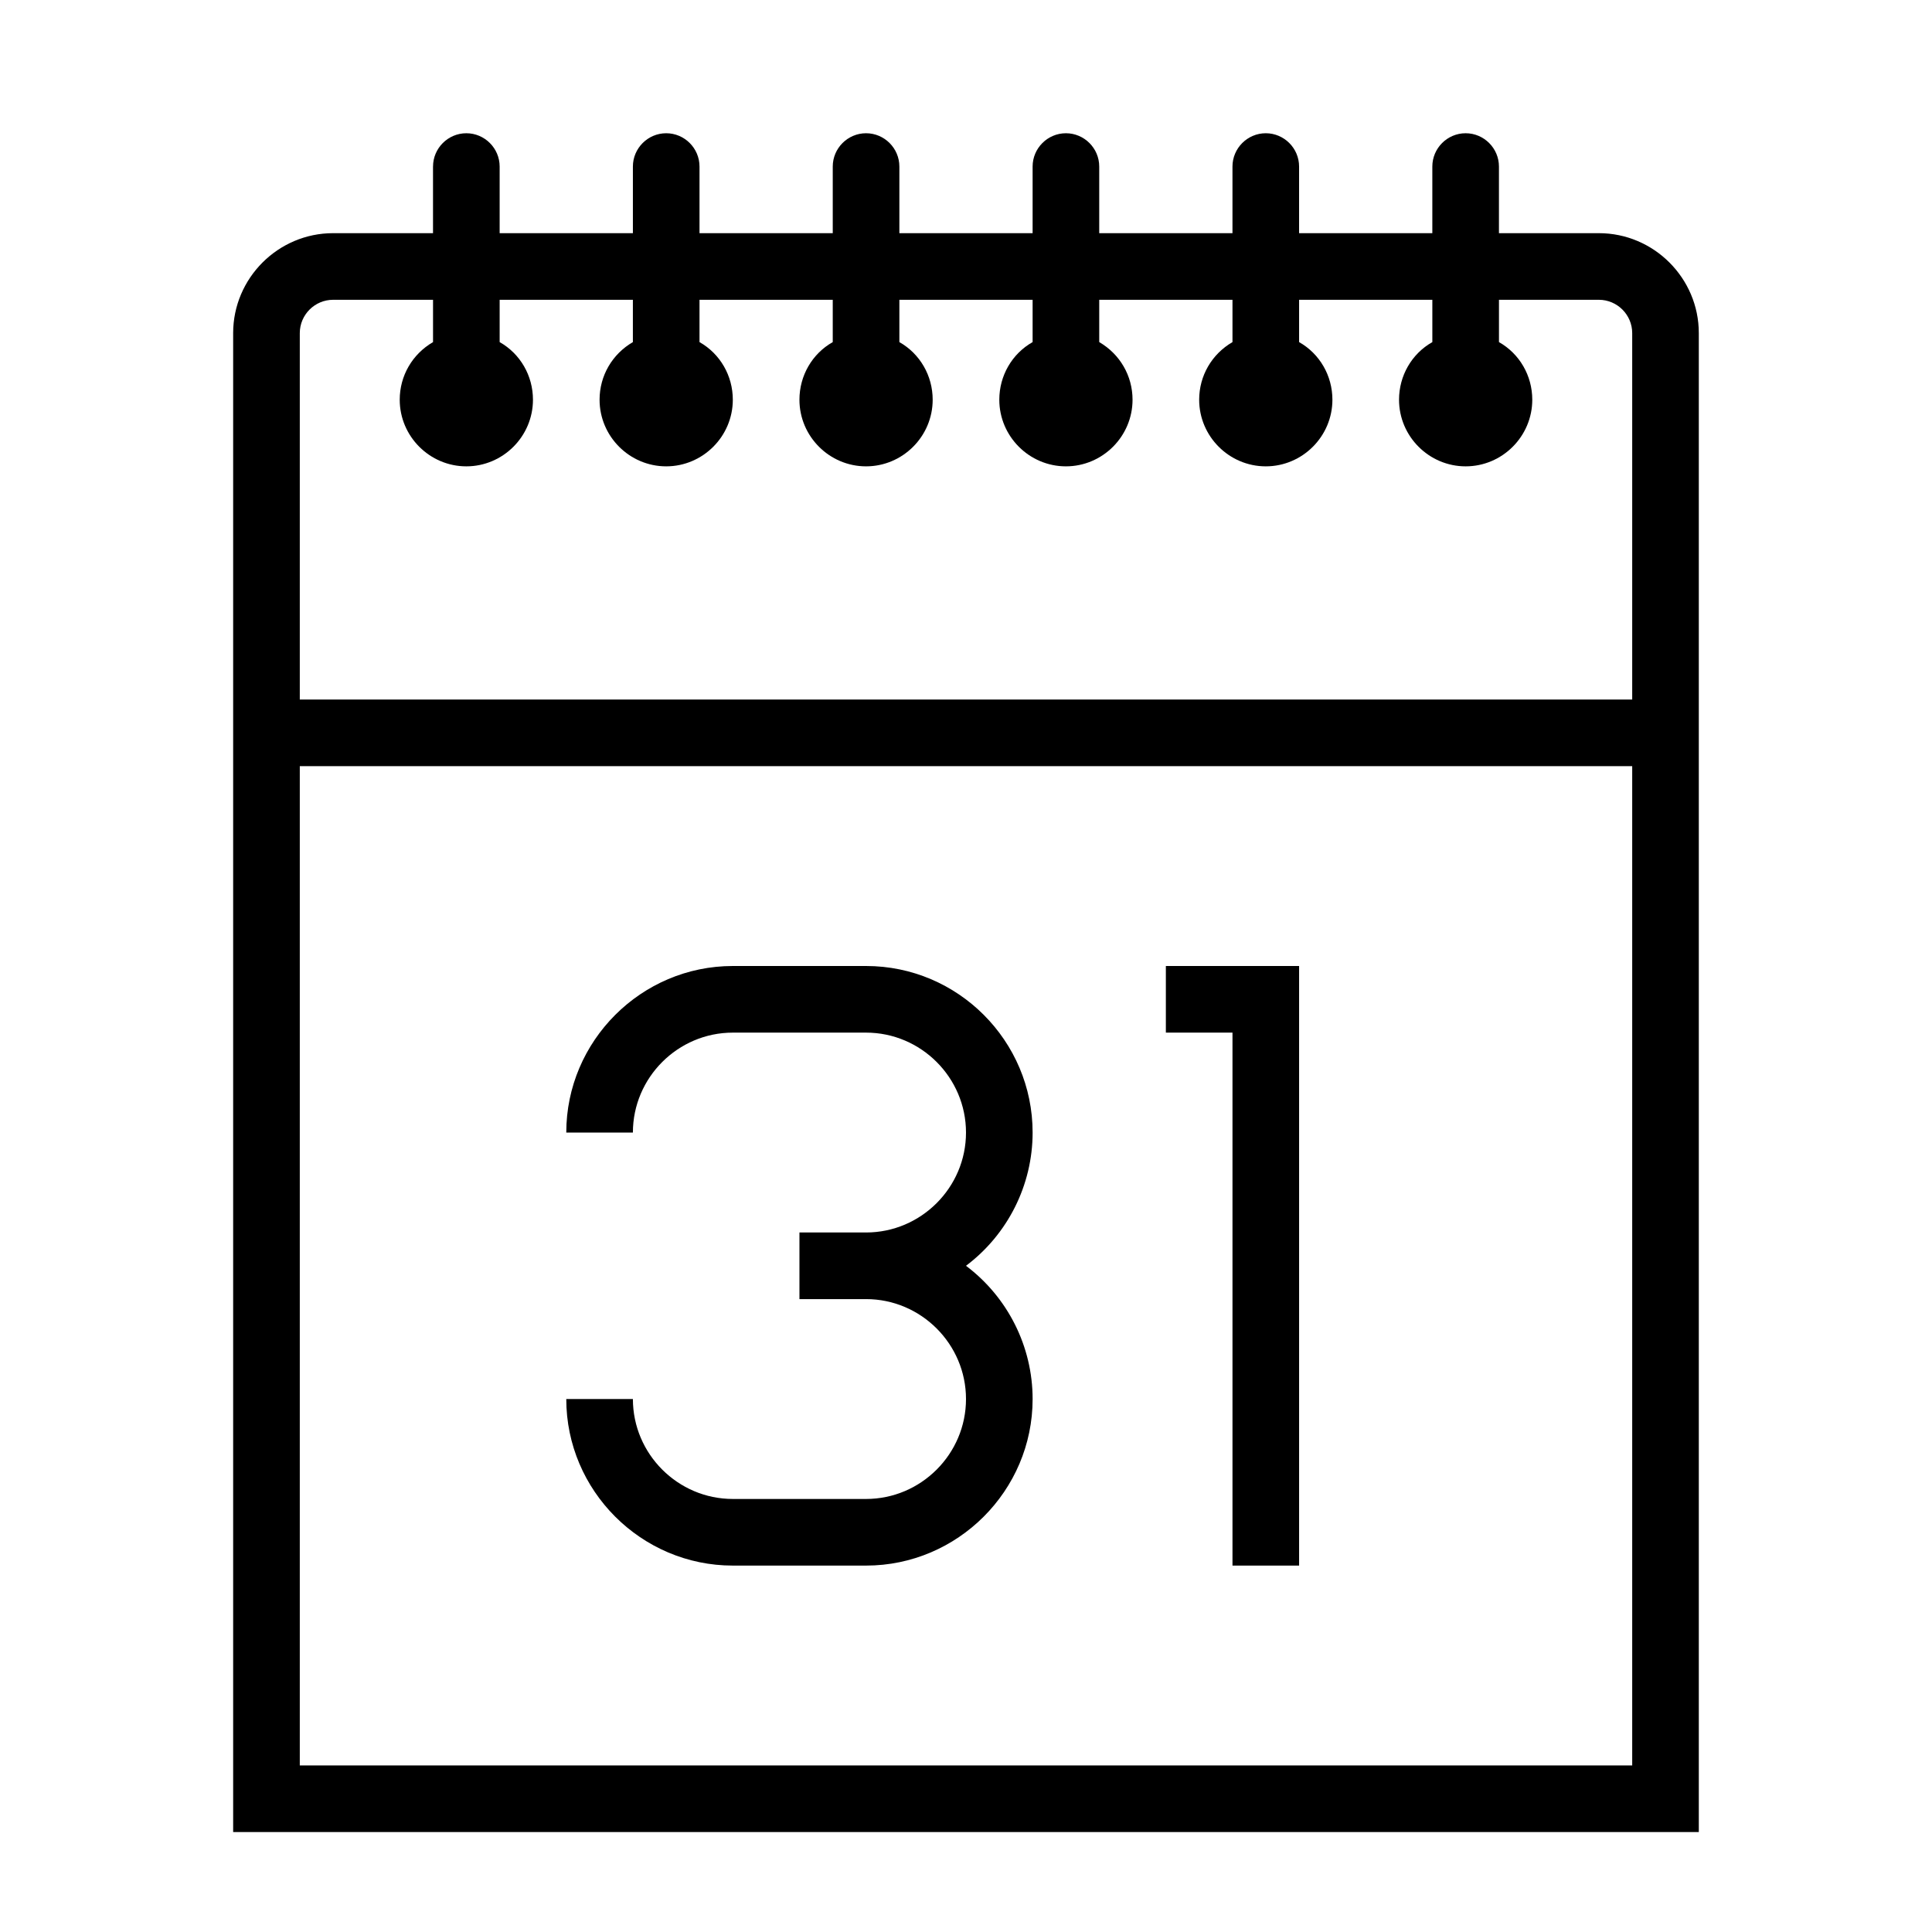 <?xml version="1.0" encoding="UTF-8"?>
<!DOCTYPE svg PUBLIC "-//W3C//DTD SVG 1.1//EN" "http://www.w3.org/Graphics/SVG/1.1/DTD/svg11.dtd">
<svg xmlns="http://www.w3.org/2000/svg" xml:space="preserve" width="580px" height="580px" shape-rendering="geometricPrecision" text-rendering="geometricPrecision" image-rendering="optimizeQuality" fill-rule="nonzero" clip-rule="nonzero" viewBox="0 0 5800 5800" xmlns:xlink="http://www.w3.org/1999/xlink">
	<title>calendar_31 icon</title>
	<desc>calendar_31 icon from the IconExperience.com I-Collection. Copyright by INCORS GmbH (www.incors.com).</desc>
		<path id="curve29" d="M900 2300l0 3000 4000 0 0 -3000 -4000 0zm400 -1800c0,-55 45,-100 100,-100 55,0 100,45 100,100l0 200 400 0 0 -200c0,-55 45,-100 100,-100 55,0 100,45 100,100l0 200 400 0 0 -200c0,-55 45,-100 100,-100 55,0 100,45 100,100l0 200 400 0 0 -200c0,-55 45,-100 100,-100 55,0 100,45 100,100l0 200 400 0 0 -200c0,-55 45,-100 100,-100 55,0 100,45 100,100l0 200 400 0 0 -200c0,-55 45,-100 100,-100 55,0 100,45 100,100l0 200 300 0c165,0 300,135 300,300 0,1500 0,3000 0,4500l-4400 0c0,-1500 0,-3000 0,-4500 0,-165 135,-300 300,-300l300 0 0 -200zm200 400l0 127c62,35 100,101 100,173 0,110 -90,200 -200,200 -110,0 -200,-90 -200,-200 0,-72 38,-137 100,-173l0 -127 -300 0c-55,0 -100,45 -100,100l0 1100 4000 0 0 -1100c0,-55 -45,-100 -100,-100l-300 0 0 127c62,35 100,101 100,173 0,110 -90,200 -200,200 -110,0 -200,-90 -200,-200 0,-72 38,-138 100,-173l0 -127 -400 0 0 127c62,35 100,101 100,173 0,110 -90,200 -200,200 -110,0 -200,-90 -200,-200 0,-72 38,-137 100,-173l0 -127 -400 0 0 127c62,36 100,101 100,173 0,110 -90,200 -200,200 -110,0 -200,-90 -200,-200 0,-72 38,-138 100,-173l0 -127 -400 0 0 127c62,35 100,101 100,173 0,110 -90,200 -200,200 -110,0 -200,-90 -200,-200 0,-72 38,-138 100,-173l0 -127 -400 0 0 127c62,35 100,101 100,173 0,110 -90,200 -200,200 -110,0 -200,-90 -200,-200 0,-72 38,-137 100,-173l0 -127 -400 0z"/>
	<path id="curve28" d="M1700 3400c0,-275 225,-500 500,-500l400 0c276,0 500,225 500,500 0,158 -75,306 -200,400 125,94 200,242 200,400 0,275 -225,500 -500,500l-400 0c-275,0 -500,-225 -500,-500l200 0c0,165 135,300 300,300l400 0c165,0 300,-135 300,-300 0,-165 -135,-300 -300,-300l-200 0 0 -200 200 0c165,0 300,-135 300,-300 0,-165 -135,-300 -300,-300l-400 0c-165,0 -300,135 -300,300l-200 0zm1800 -500l400 0 0 1800 -200 0 0 -1600 -200 0 0 -200z"/>
</svg>